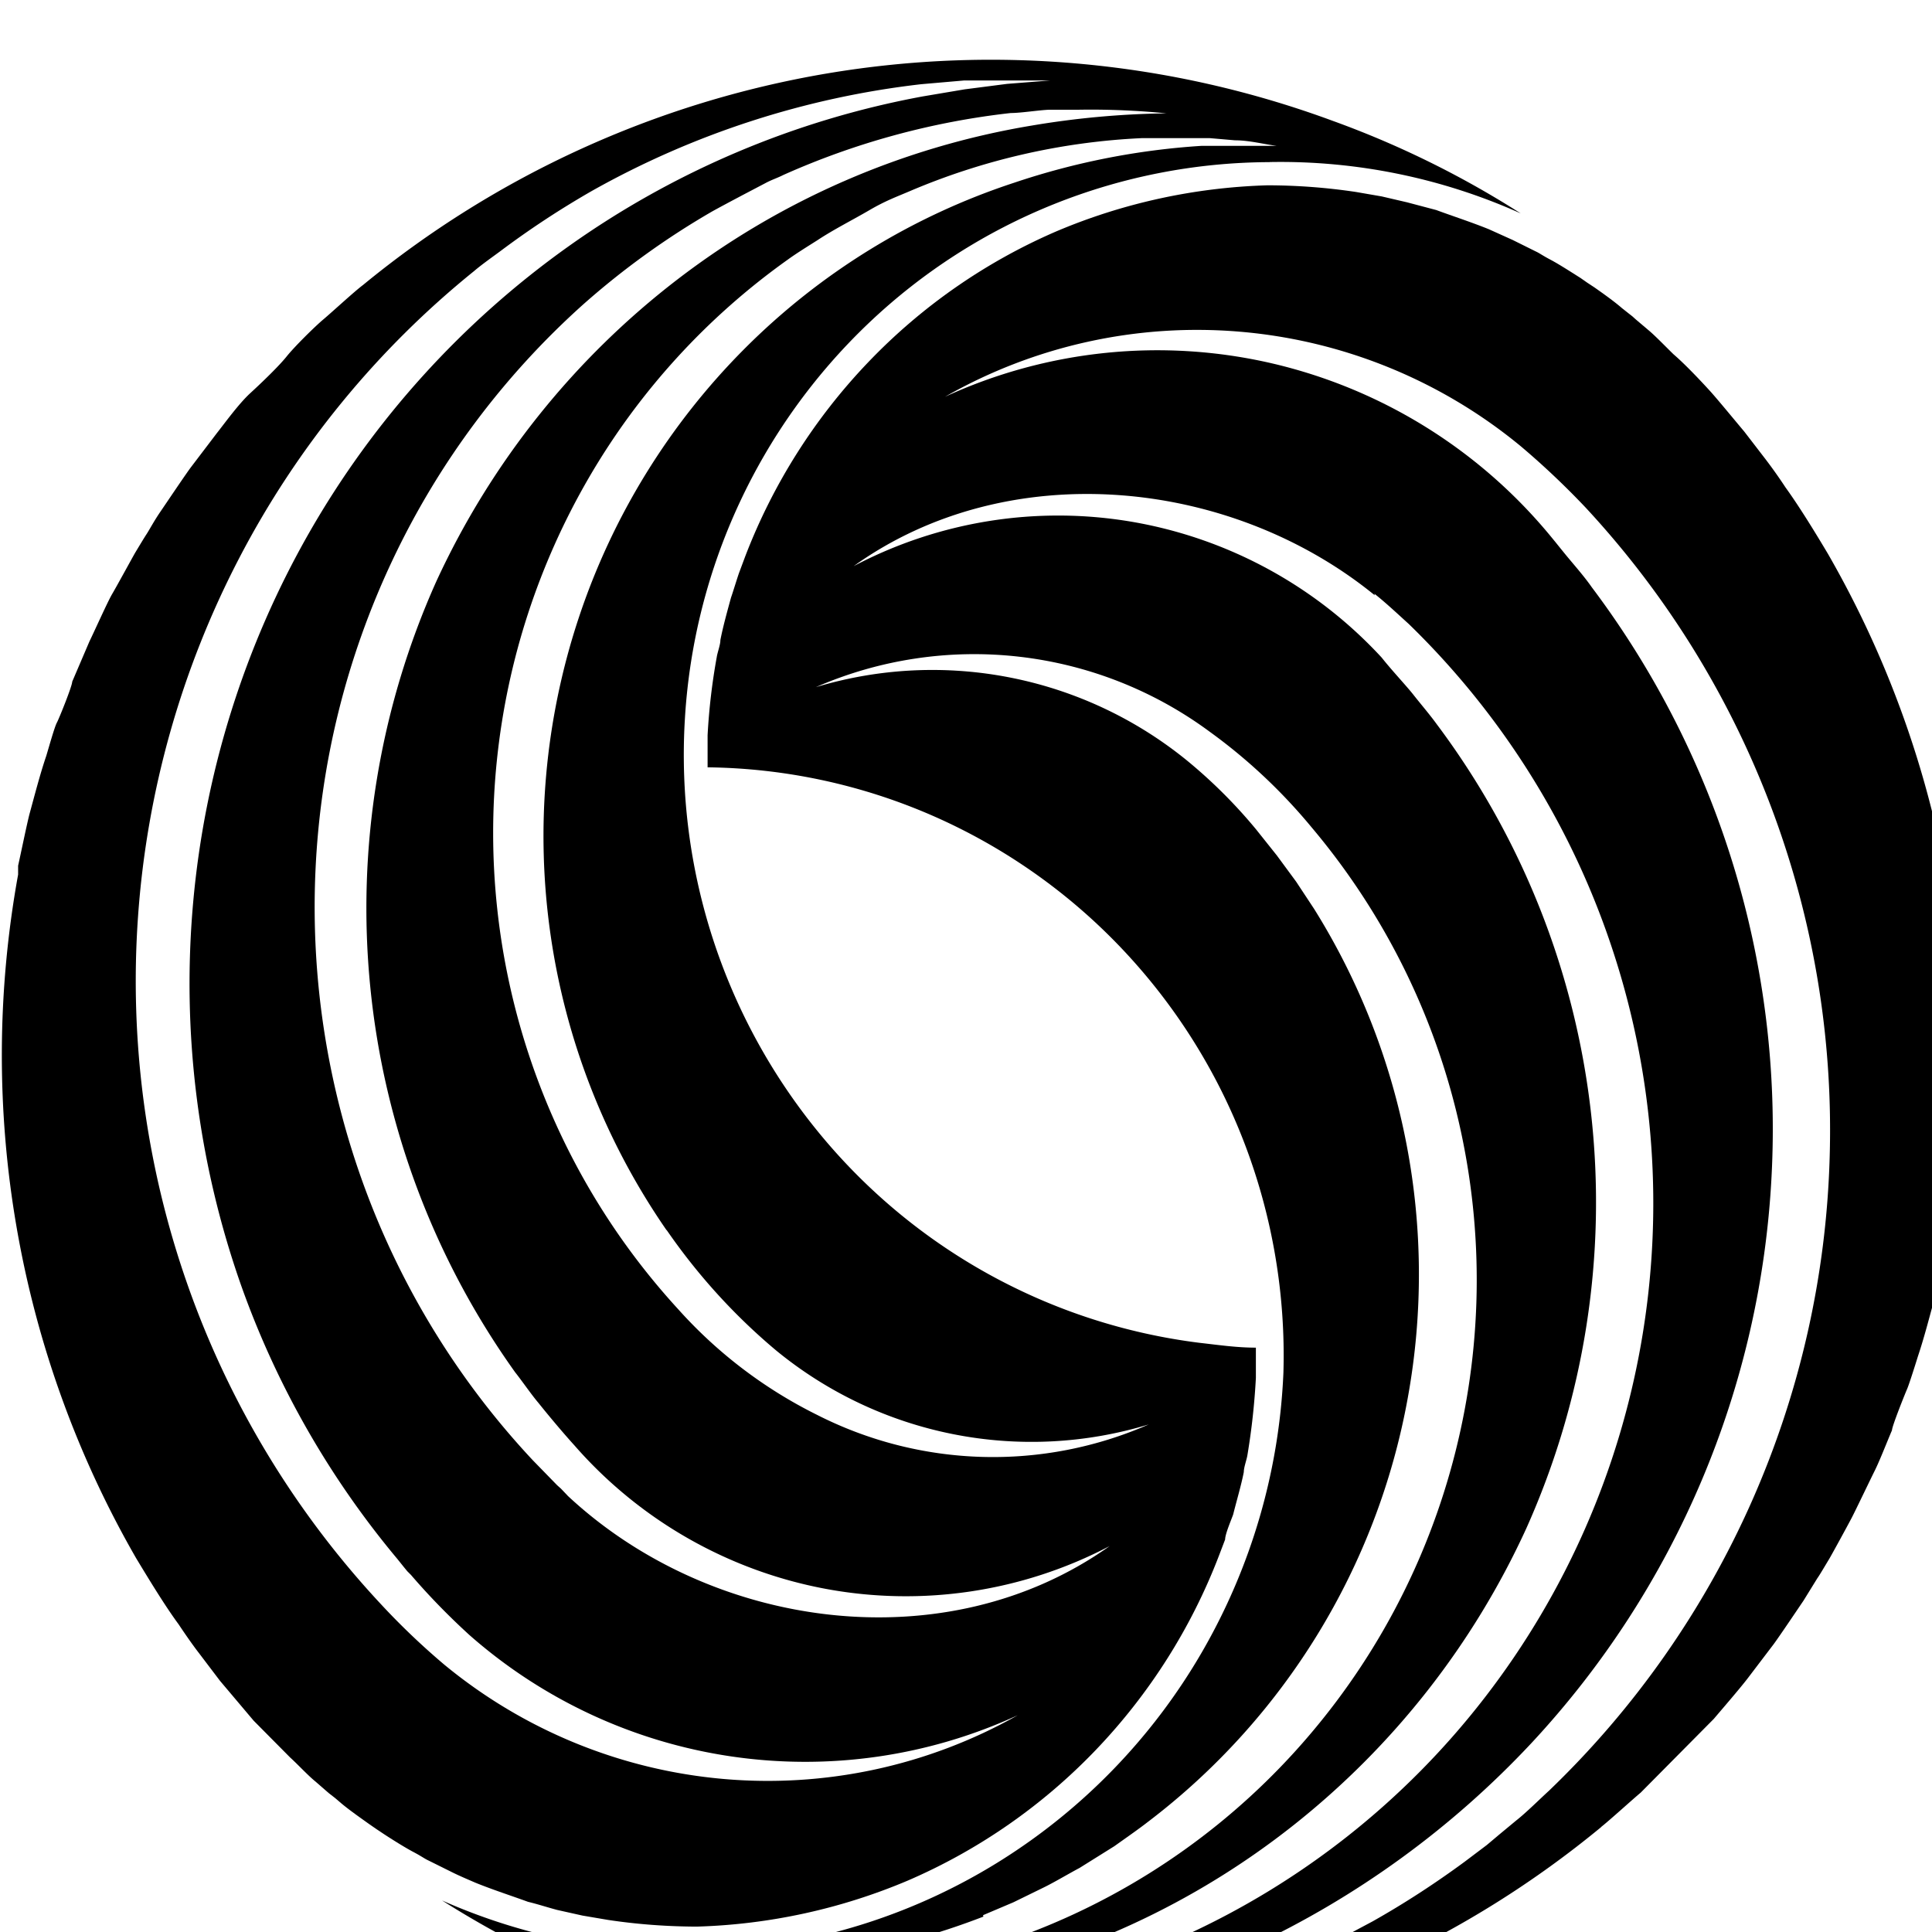 <svg xmlns="http://www.w3.org/2000/svg" width="24" height="24" fill="none"><path fill="#000" d="M15.774 2.013a7.283 7.283 0 0 1 3.117.638 11.77 11.77 0 0 0-2.336-1.15 12.258 12.258 0 0 0-6.29-.587A12.31 12.31 0 0 0 4.51 3.54c-.105.078-.382.334-.491.426-.11.092-.36.34-.455.458-.095.12-.309.326-.454.459-.145.133-.323.38-.418.5l-.327.43c-.087.12-.286.417-.368.537-.082.119-.137.224-.173.28-.036.054-.118.192-.14.228-.023.037-.237.431-.292.523-.054.092-.218.458-.281.587l-.214.5c0 .054-.163.458-.19.508-.028.05-.096.293-.132.413-.078.229-.146.495-.21.728-.036.142-.108.495-.14.637v.11c-.53 2.918-.01 5.93 1.467 8.494.15.248.355.587.527.82.064.097.178.262.25.354l.264.348.418.495.454.458c.087.078.223.225.314.298l.163.142.041.032.041.032.082.07c.104.086.236.178.345.256l.087.06.09.06c.096.063.264.169.369.224.104.055.136.082.186.105l.286.142c.091.046.21.096.295.133.214.087.455.165.655.238.118.028.245.07.363.101l.314.07.318.054c.365.055.734.082 1.104.083a7.262 7.262 0 0 0 2.622-.573 7.16 7.16 0 0 0 2.335-1.624 7.233 7.233 0 0 0 1.527-2.41l.077-.202c0-.069.078-.247.1-.311.041-.165.1-.362.132-.527 0-.06.036-.152.045-.211.053-.317.088-.637.105-.958v-.376c-.236 0-.454-.032-.7-.06a7.28 7.28 0 0 1-4.719-2.598A7.404 7.404 0 0 1 8.508 8.93a7.388 7.388 0 0 1 2.279-4.912 7.263 7.263 0 0 1 4.996-2.004h-.01ZM5.518 20.678a8.963 8.963 0 0 1-.795-.76 11.308 11.308 0 0 1-2.39-3.95 11.381 11.381 0 0 1 .638-9.034 11.269 11.269 0 0 1 2.92-3.568c.09-.078.236-.18.327-.248a11.06 11.06 0 0 1 1.136-.747 10.875 10.875 0 0 1 4.09-1.325l.53-.046h1.068l-.532.042-.527.068-.522.088A11.054 11.054 0 0 0 7.06 3.062a11.167 11.167 0 0 0-3.219 3.555 11.294 11.294 0 0 0-.84 9.367 11.07 11.07 0 0 0 1.936 3.383l.081.101.041.05.046.046c.225.262.467.51.722.743a6.31 6.31 0 0 0 6.816 1 6.315 6.315 0 0 1-7.125-.629Zm1.532-2.1-.082-.086-.046-.041-.304-.312a10.02 10.02 0 0 1-2.086-3.381 10.086 10.086 0 0 1 .343-7.798 9.999 9.999 0 0 1 2.374-3.182 9.823 9.823 0 0 1 1.604-1.155c.2-.11.455-.243.655-.348.077-.042.15-.064.222-.101a9.514 9.514 0 0 1 2.826-.77c.128 0 .355-.037.482-.041h.364c.364-.006.728.01 1.09.045-.562.007-1.122.058-1.676.152a9.893 9.893 0 0 0-4.391 1.904 10.008 10.008 0 0 0-3.002 3.752 9.918 9.918 0 0 0 .977 9.832c.077.096.204.28.286.376.136.17.309.376.454.536a5.482 5.482 0 0 0 3.11 1.776 5.451 5.451 0 0 0 3.534-.53c-2.032 1.445-4.949 1.041-6.734-.627Zm1.23-3.3c.386.56.844 1.065 1.364 1.5a5.001 5.001 0 0 0 4.626.917 4.82 4.82 0 0 1-4.122-.12 5.73 5.73 0 0 1-1.722-1.31 8.726 8.726 0 0 1-1.859-3.171 8.781 8.781 0 0 1 .749-7.161 8.68 8.68 0 0 1 2.473-2.71c.1-.073.255-.169.364-.238.2-.133.454-.261.65-.376.195-.114.336-.165.486-.229a8.331 8.331 0 0 1 2.894-.664h.846l.313.027c.173 0 .345.046.518.069h-.936a9.1 9.1 0 0 0-2.326.458 8.448 8.448 0 0 0-3.343 2.056 8.546 8.546 0 0 0-2.067 3.353 8.606 8.606 0 0 0 1.093 7.604v-.004Z"></path><path fill="#000" d="M19.89 22.695c.1-.078.382-.335.491-.426l.455-.459.454-.458c.105-.124.323-.376.418-.5l.327-.43c.087-.12.287-.418.368-.537l.173-.28c.027-.036.118-.192.141-.229.023-.036.236-.426.286-.522.05-.096.223-.459.287-.587.063-.128.15-.353.213-.5 0-.05.164-.458.186-.508.023-.05.1-.294.137-.413.077-.229.145-.495.209-.729.036-.142.104-.495.14-.637v-.105a12.53 12.53 0 0 0-1.467-8.494c-.15-.252-.354-.586-.527-.825a6.19 6.19 0 0 0-.25-.353l-.264-.343c-.09-.106-.331-.4-.422-.5-.091-.1-.3-.325-.455-.458-.081-.078-.222-.225-.309-.298l-.163-.138-.041-.037-.041-.032-.086-.068c-.1-.087-.232-.18-.341-.257l-.091-.06-.086-.06c-.1-.063-.264-.169-.368-.224-.105-.055-.137-.082-.187-.105l-.286-.142-.295-.133c-.214-.087-.455-.165-.655-.239l-.363-.096-.314-.073-.318-.055a7.458 7.458 0 0 0-1.104-.083c-.901.027-1.79.22-2.622.573A7.16 7.16 0 0 0 10.785 4.5a7.233 7.233 0 0 0-1.527 2.41l-.077.206c-.023.064-.077.243-.1.307-.045.165-.1.362-.132.527 0 .06-.036.152-.045.211a7.762 7.762 0 0 0-.114.972v.399a7.186 7.186 0 0 1 2.795.601 7.24 7.24 0 0 1 2.346 1.646 7.31 7.31 0 0 1 1.532 2.433 7.38 7.38 0 0 1 .48 2.841 7.566 7.566 0 0 1-1.012 3.47 7.487 7.487 0 0 1-2.5 2.59 7.406 7.406 0 0 1-6.94.495 12.27 12.27 0 0 0 8.638 1.731 12.323 12.323 0 0 0 5.762-2.643Zm-.999-17.152c.282.238.55.492.804.76a11.364 11.364 0 0 1 3.034 8.066 11.352 11.352 0 0 1-3.488 7.877c-.11.1-.286.275-.404.367l-.21.174-.108.091-.05.042-.273.206c-.367.27-.749.519-1.145.742l-.482.257a10.65 10.65 0 0 1-5.216 1.11 11.35 11.35 0 0 0 7.674-3.585 11.173 11.173 0 0 0 2.98-7.04 11.192 11.192 0 0 0-2.234-7.316c-.096-.138-.223-.28-.328-.408l-.081-.1-.041-.051-.041-.05a6.353 6.353 0 0 0-3.476-2.17 6.31 6.31 0 0 0-4.067.414 6.316 6.316 0 0 1 7.152.614Zm-1.817 1.833c.145.115.29.252.427.376a9.996 9.996 0 0 1 2.546 4.092c.504 1.553.622 3.208.344 4.818a10.026 10.026 0 0 1-1.94 4.417 9.908 9.908 0 0 1-3.768 2.982l-.227.096-.054.023-.06.023-.113.046c-.118.041-.336.128-.454.165a9.32 9.32 0 0 1-3.849.412c.64-.011 1.28-.079 1.909-.201a9.901 9.901 0 0 0 4.235-1.953 10.014 10.014 0 0 0 2.89-3.685 9.904 9.904 0 0 0-1.114-9.993c-.082-.114-.204-.256-.29-.366-.087-.11-.269-.303-.392-.459a5.48 5.48 0 0 0-3.09-1.685 5.452 5.452 0 0 0-3.47.549c1.921-1.376 4.68-1.1 6.474.362l-.005-.019Zm-4.862 16.415.377-.16.368-.18c.14-.068.309-.17.454-.247l.432-.27c.123-.088.295-.207.413-.299a8.518 8.518 0 0 0 3.231-5.265 8.57 8.57 0 0 0-1.163-6.08l-.223-.338-.24-.326-.255-.32a6.288 6.288 0 0 0-.854-.853 5.01 5.01 0 0 0-4.617-.917 4.923 4.923 0 0 1 4.894.555c.47.34.897.741 1.268 1.191a8.702 8.702 0 0 1 1.854 3.788 8.746 8.746 0 0 1-.14 4.222 8.69 8.69 0 0 1-2.1 3.654 8.586 8.586 0 0 1-3.563 2.22 8.112 8.112 0 0 1-3.776.253 9.162 9.162 0 0 0 3.644-.61l-.004-.018Z"></path></svg>